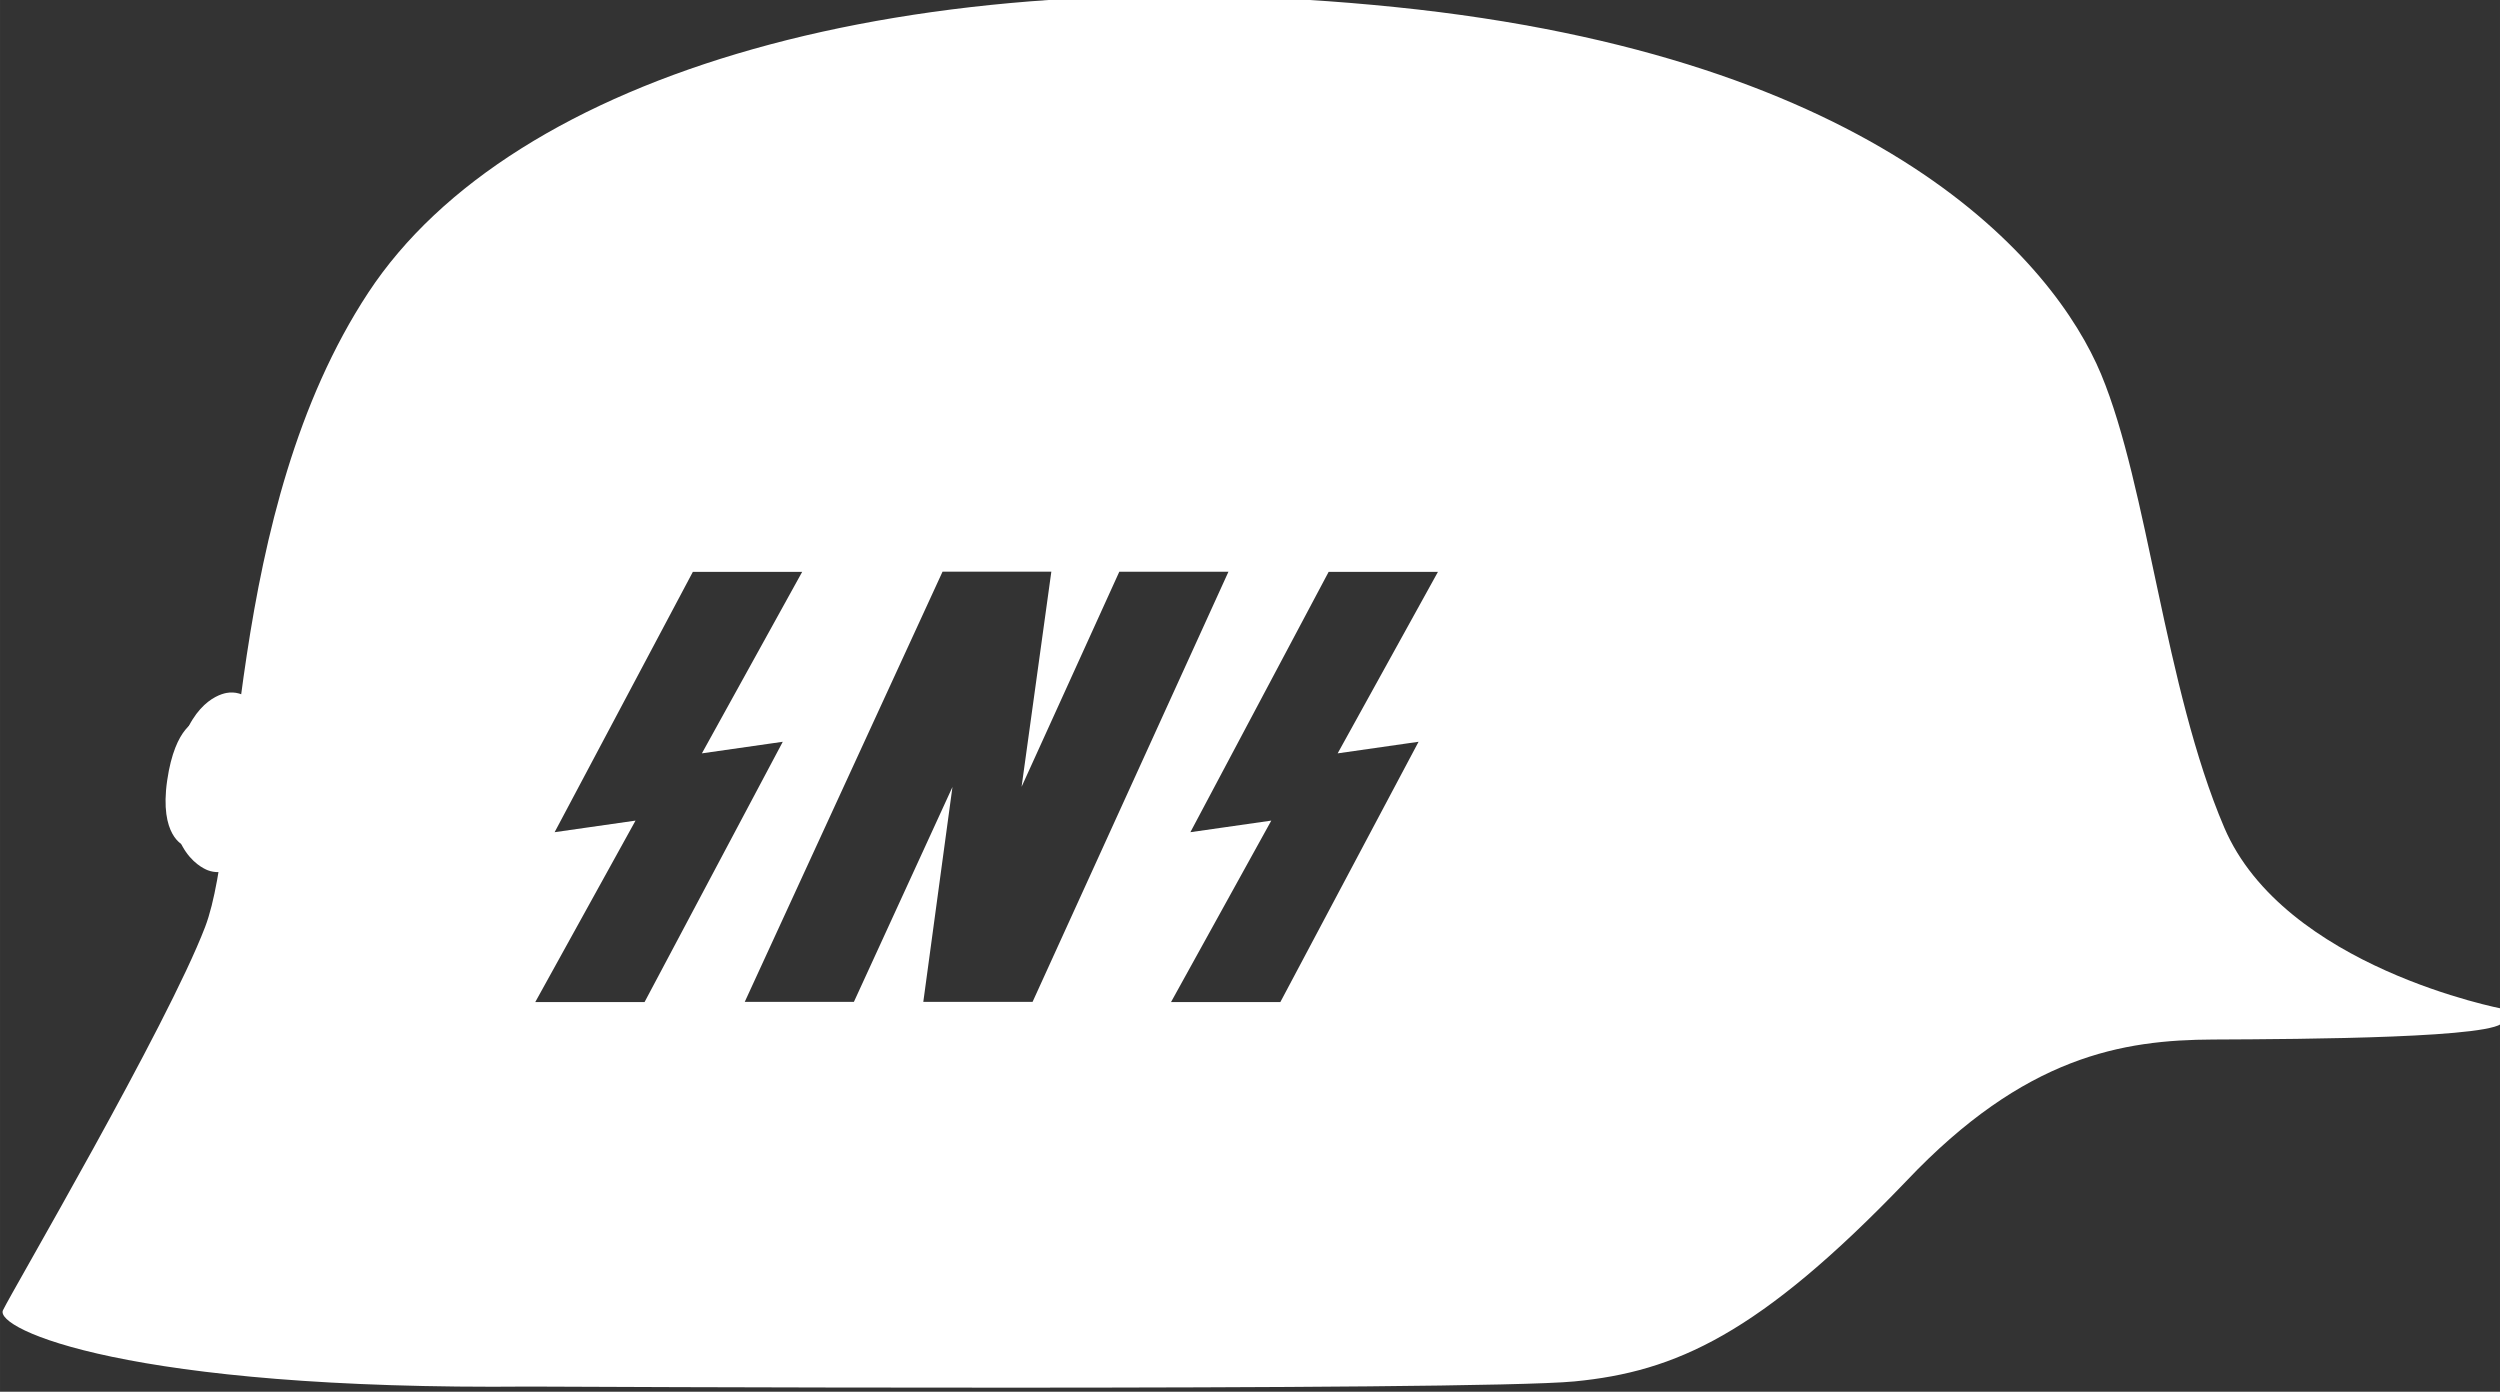 <?xml version="1.0" encoding="UTF-8" standalone="no"?>
<svg
   xmlns:dc="http://purl.org/dc/elements/1.1/"
   xmlns:cc="http://creativecommons.org/ns#"
   xmlns:rdf="http://www.w3.org/1999/02/22-rdf-syntax-ns#"
   xmlns:svg="http://www.w3.org/2000/svg"
   xmlns="http://www.w3.org/2000/svg"
   id="svg1197"
   version="1.1"
   viewBox="0 0 184.492 102.706"
   height="388.179"
   width="697.294">
  <rect x="0" y="0" width="184.492" height="102.706" fill="#333333" stroke="none"/>
  <defs
     id="defs1191">
    <clipPath
       id="clipPath330"
       clipPathUnits="userSpaceOnUse">
      <path
         id="path328"
         d="M 0,1148.154 H 612 V 0 H 0 Z" />
    </clipPath>
    <clipPath
       id="clipPath330-3"
       clipPathUnits="userSpaceOnUse">
      <path
         id="path328-6"
         d="M 0,1148.154 H 612 V 0 H 0 Z" />
    </clipPath>
    <clipPath
       id="clipPath330-3-7"
       clipPathUnits="userSpaceOnUse">
      <path
         id="path328-6-5"
         d="M 0,1148.154 H 612 V 0 H 0 Z" />
    </clipPath>
  </defs>
  <g
     transform="translate(-25.225,-52.825)"
     style="display:inline"
     id="layer1">
    <g
       id="g324"
       transform="matrix(2.101,0,0,-2.101,-984.676,1758.227)"
       style="display:inline">
      <g
         clip-path="url(#clipPath330-3-7)"
         id="g326">
        <g
           transform="translate(487.609,786.393)"
           id="g332">
          <path
             id="path334"
             style="fill:#ffffff;fill-opacity:1;fill-rule:nonzero;stroke:none"
             d="m 0,0 c 0,0 -0.778,-0.151 -1.061,-2.098 -0.282,-1.946 0.575,-2.275 0.575,-2.275 z" />
        </g>
        <g
           transform="translate(488.344,781.077)"
           id="g336">
          <path
             id="path338"
             style="fill:#ffffff;fill-opacity:1;fill-rule:nonzero;stroke:none"
             d="M 0,0 C -0.124,-0.002 -0.249,0.019 -0.367,0.064 -0.495,0.113 -0.937,0.319 -1.262,0.91 -1.604,1.53 -1.701,2.362 -1.553,3.382 -1.199,5.82 -0.06,6.225 0.281,6.292 0.584,6.35 0.896,6.262 1.123,6.053 1.349,5.844 1.463,5.54 1.429,5.234 L 0.941,0.861 C 0.908,0.563 0.739,0.297 0.482,0.141 0.335,0.051 0.168,0.004 0,0" />
        </g>
        <g
           transform="translate(530.503,785.655)"
           id="g340">
          <path
             id="path342"
             style="fill:#ffffff;fill-opacity:1;fill-rule:nonzero;stroke:none"
             d="m 0,0 -4.855,-9.143 h -3.84 l 3.522,6.374 -2.842,-0.407 4.856,9.143 H 0.68 l -3.522,-6.374 z m -17.396,-9.135 1.024,7.547 -3.462,-7.548 h -3.834 l 6.948,15.111 h 3.821 l -1.045,-7.556 3.432,7.553 h 3.834 l -6.88,-15.108 z m -13.63,-0.008 3.522,6.374 -2.842,-0.407 4.855,9.143 h 3.84 l -3.522,-6.374 2.841,0.407 -4.855,-9.143 z m 69.109,-0.238 c 0,0 -7.686,1.455 -9.784,6.37 -2.098,4.915 -2.678,11.965 -4.324,15.919 -1.647,3.954 -7.729,11.157 -24.8,12.899 -17.071,1.742 -31,-2.325 -36.067,-10.033 -5.066,-7.707 -4.401,-18.797 -5.729,-22.275 -1.328,-3.478 -6.791,-12.812 -7.101,-13.465 -0.309,-0.654 4.371,-2.819 18.493,-2.682 0,0 33.155,-0.164 36.706,0.181 3.549,0.344 6.487,1.646 11.656,7.038 4.166,4.4 7.604,4.958 10.784,4.971 3.181,0.013 10.187,0.053 10.175,0.645 z" />
        </g>
      </g>
    </g>
  </g>
</svg>
